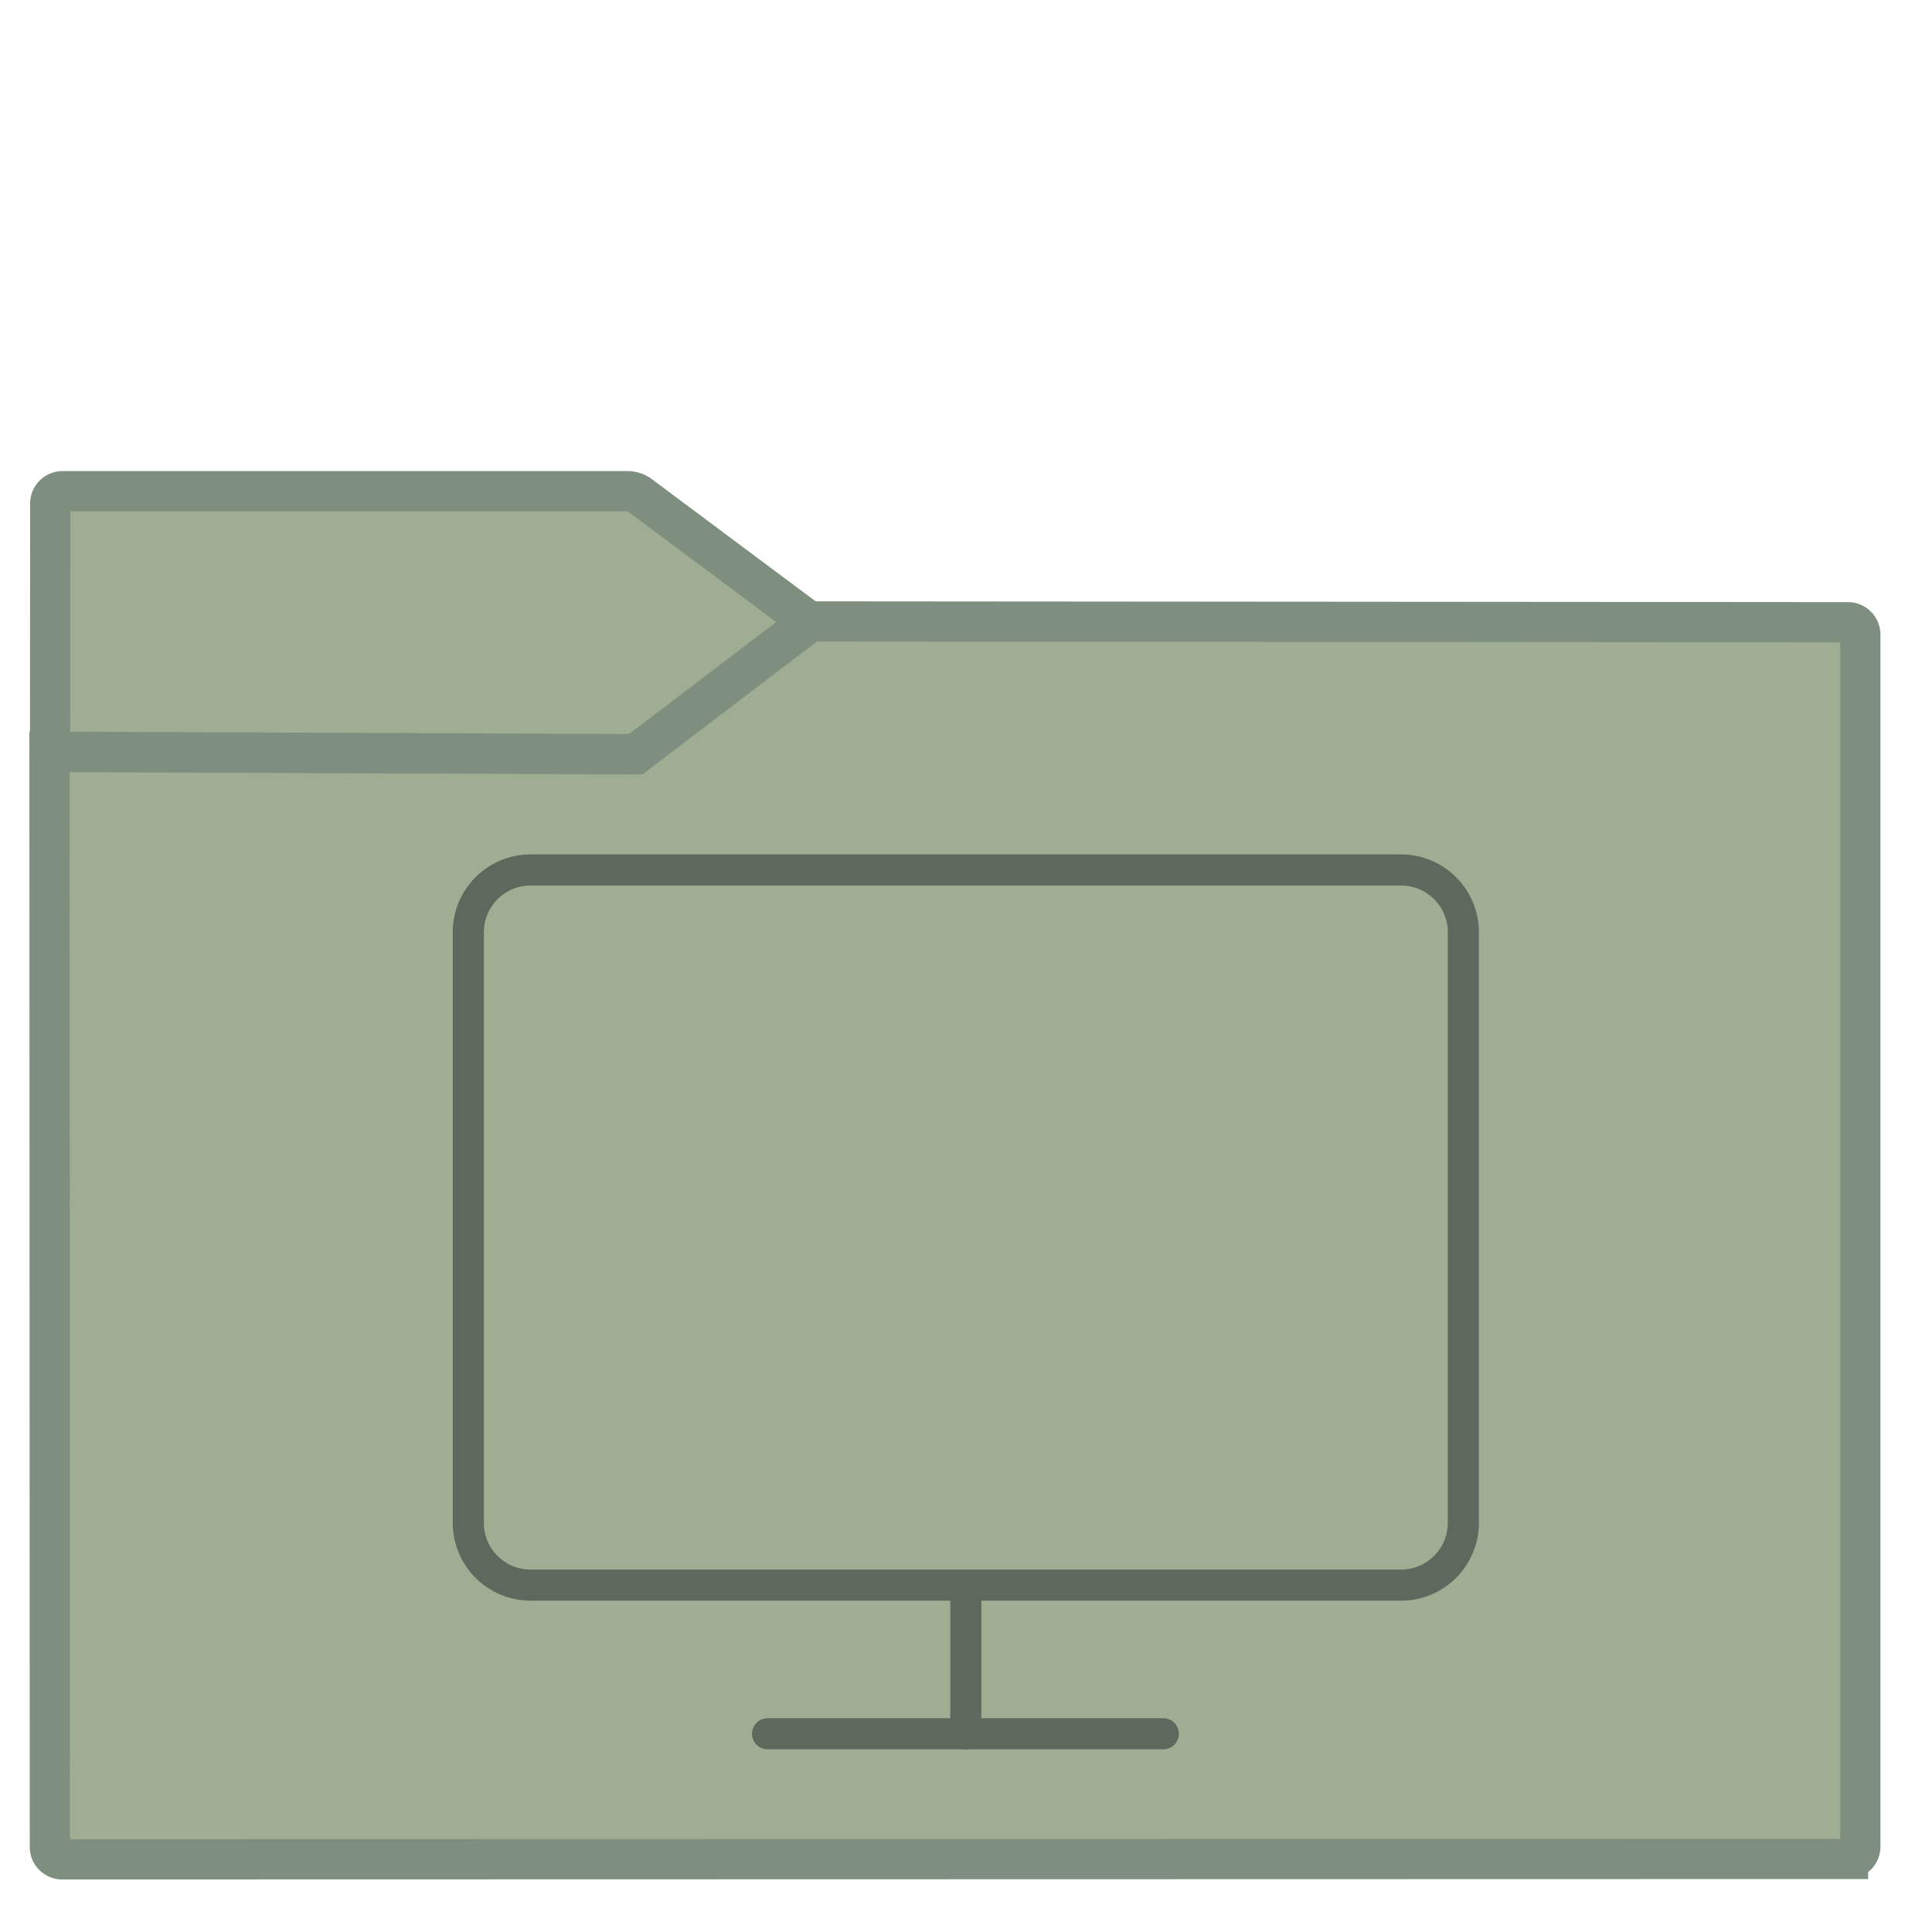<svg xmlns="http://www.w3.org/2000/svg" style="isolation:isolate" width="64" height="64"><defs><clipPath clipPathUnits="userSpaceOnUse" id="a"><path fill="none" d="M0 0h48v48H0z"/></clipPath></defs><g clip-path="url(#a)" transform="matrix(1.333 0 0 1.333 .002 -.002)"><linearGradient id="b" x1="-.046" y1=".16" x2=".852" y2=".71" gradientTransform="matrix(45 0 0 30.763 1.229 15.445)" gradientUnits="userSpaceOnUse"><stop offset="3.043%" stop-color="#9fae92"/><stop offset="98.261%" stop-color="#9fae92"/></linearGradient><path d="M1.545 46.208l44.378-.01a.306.306 0 0 0 .306-.306v-30.12a.307.307 0 0 0-.306-.307l-25.816-.02-4.221 3.206a.535.535 0 0 1-.276.092l-14.381-.055.009 27.214c0 .169.138.306.307.306z" stroke-miterlimit="3" vector-effect="non-scaling-stroke" fill="url(#b)" stroke="#7f8f7f" stroke-linecap="square"/><linearGradient id="c" x1="0" y1=".5" x2="1" y2=".5" gradientTransform="matrix(18.873 0 0 6.535 1.243 12.208)" gradientUnits="userSpaceOnUse"><stop offset="3.043%" stop-color="#9fae92"/><stop offset="98.261%" stop-color="#9fae92"/></linearGradient><path d="M20.116 15.456L15.887 12.3a.538.538 0 0 0-.277-.092H1.554a.308.308 0 0 0-.307.307l-.004 6.168 14.557.06z" stroke-miterlimit="3" vector-effect="non-scaling-stroke" fill="url(#c)" stroke="#7f8f7f" stroke-linecap="square"/><g fill="#5d695d"><path d="M34.818 39.78H13.182a1.935 1.935 0 0 1-1.932-1.932V23.167c0-1.066.867-1.932 1.932-1.932h21.636c1.065 0 1.932.866 1.932 1.932v14.681a1.935 1.935 0 0 1-1.932 1.932zM13.182 22.008a1.16 1.16 0 0 0-1.159 1.159v14.681c0 .639.52 1.159 1.159 1.159h21.636a1.16 1.16 0 0 0 1.159-1.159V23.167a1.16 1.16 0 0 0-1.159-1.159zM28.926 43.474h-9.852a.386.386 0 0 1 0-.773h9.852a.387.387 0 0 1 0 .773z"/><path d="M24 43.474a.386.386 0 0 1-.386-.386v-3.695a.386.386 0 0 1 .772 0v3.695a.386.386 0 0 1-.386.386z"/></g></g></svg>